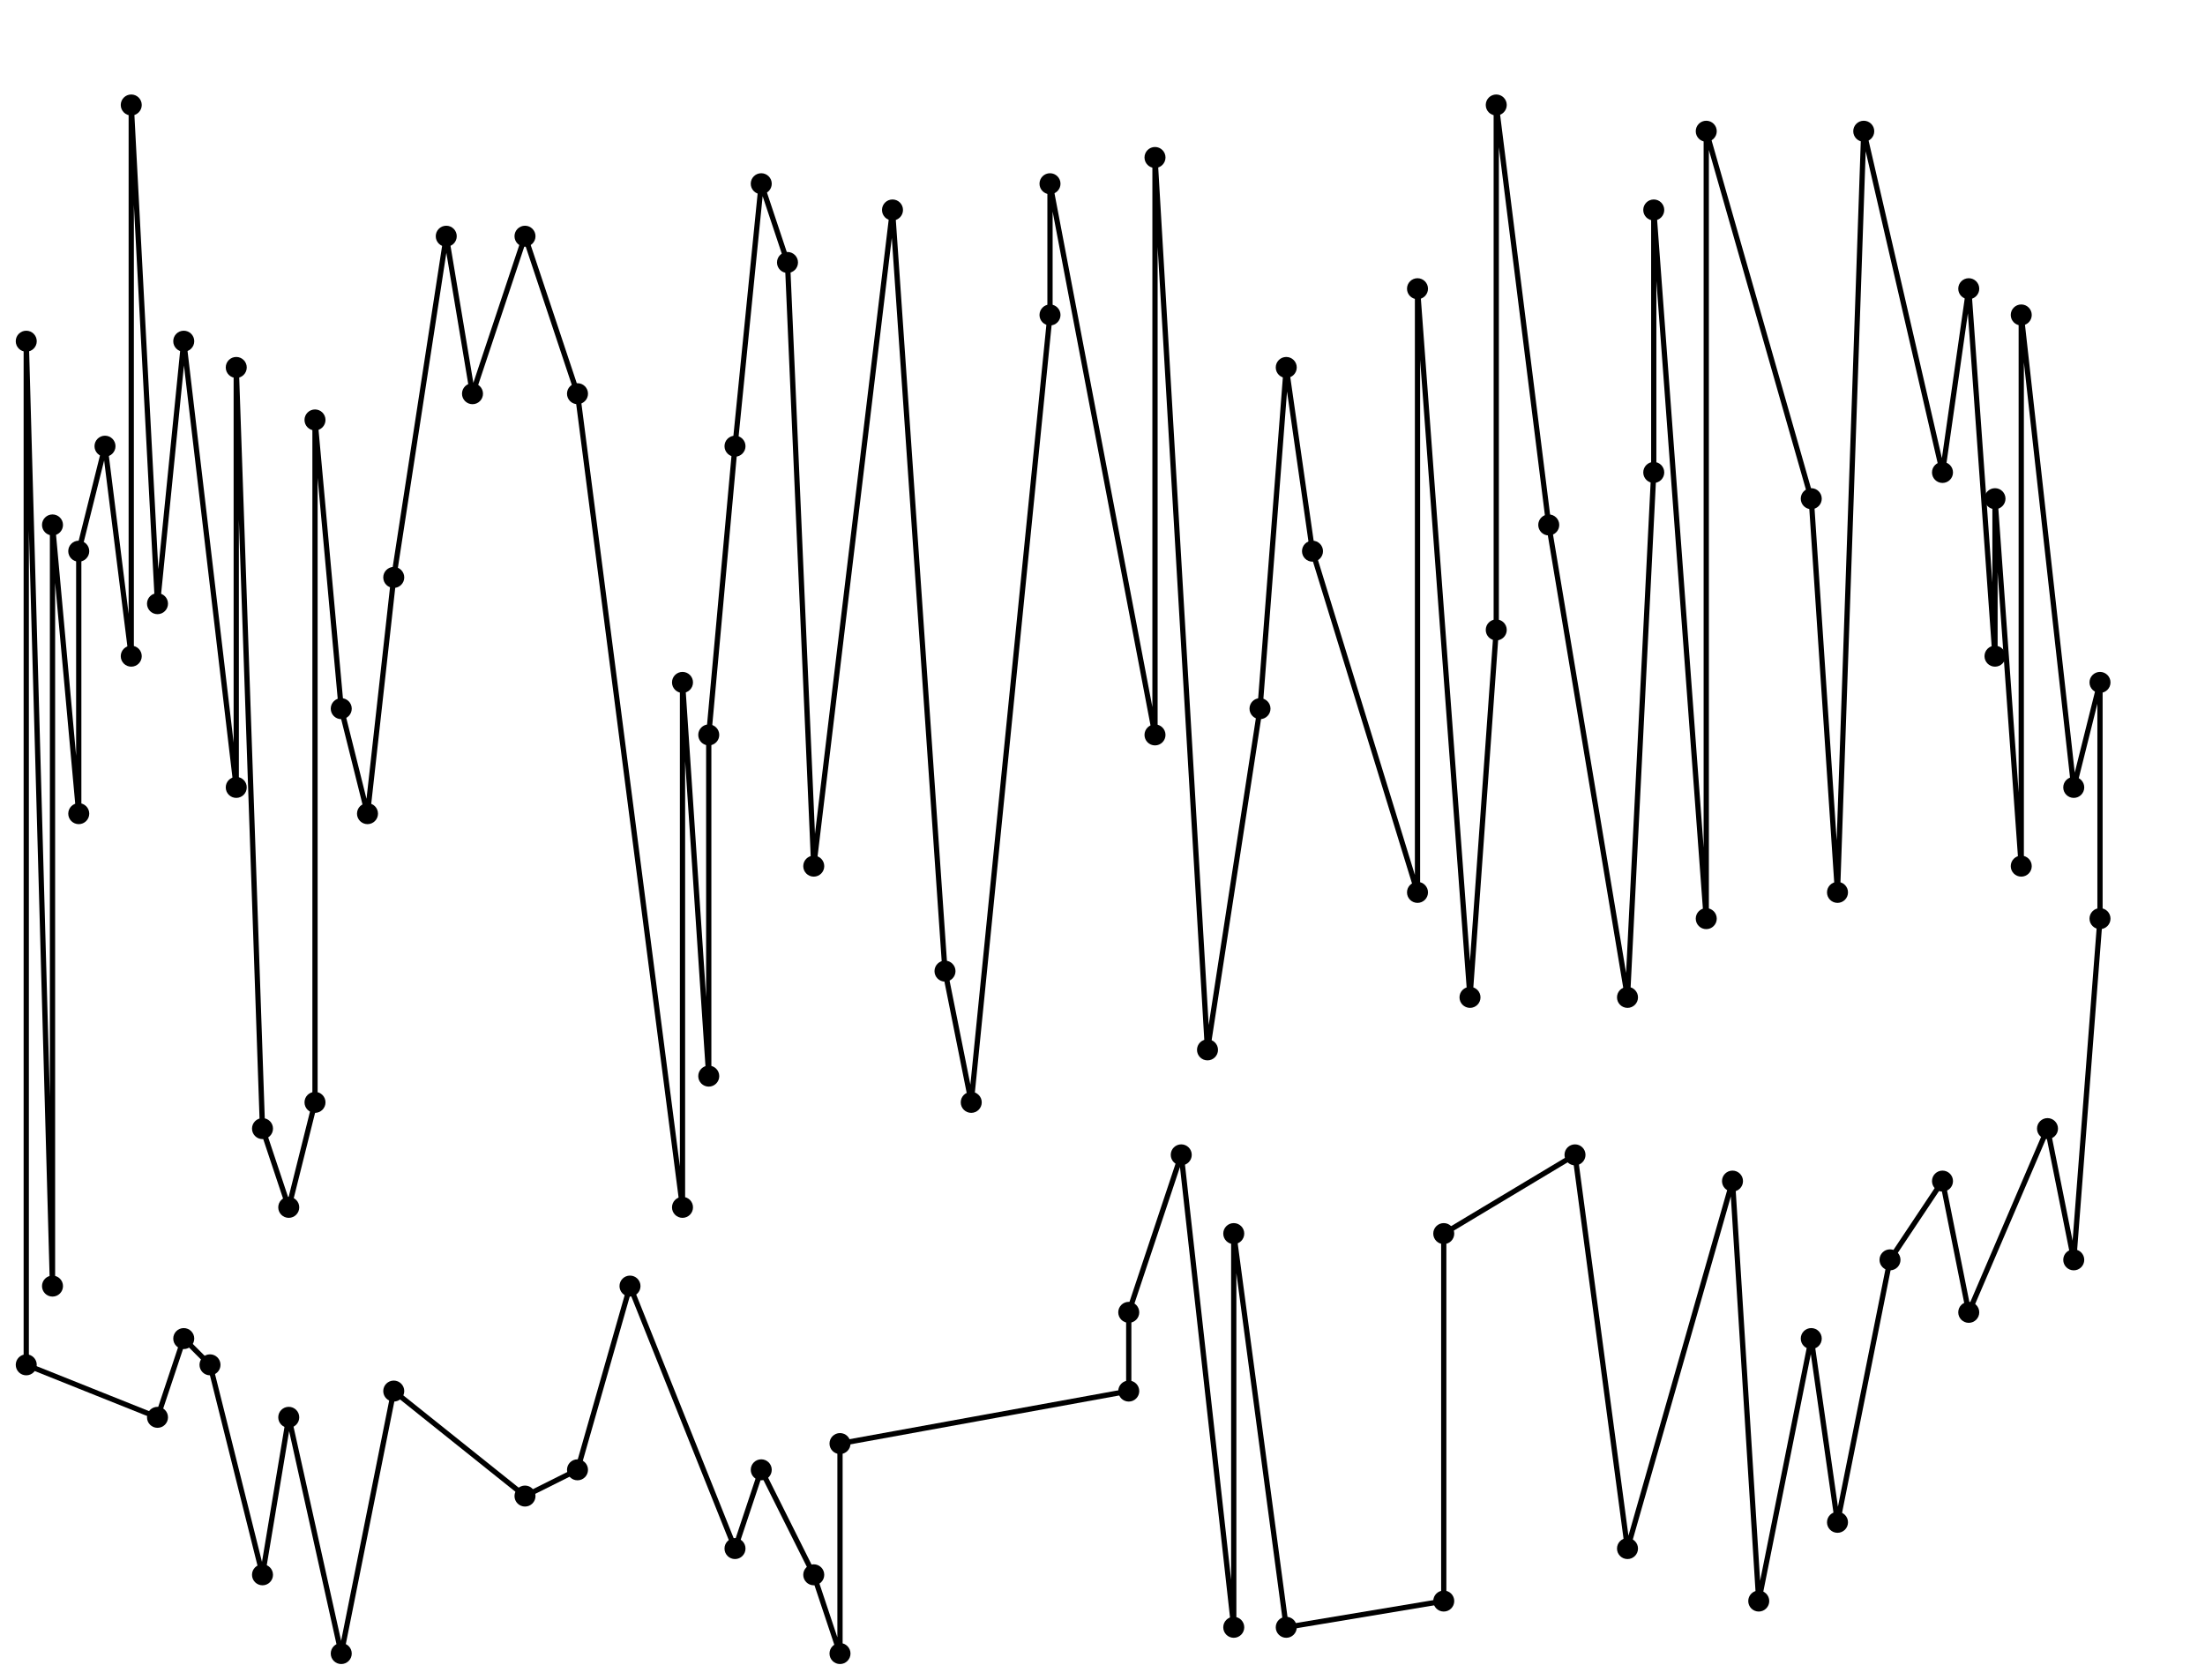 <svg width="840px" height="640px" xmlns="http://www.w3.org/2000/svg" version="1.1">
<polygon points="60,540 70,510 80,520 100,600 110,540 130,630 150,530 200,570 220,560 240,490 280,590 290,560 310,600 320,630 320,550 430,530 430,500 450,440 470,620 470,470 490,620 550,610 550,470 600,440 620,590 660,450 670,610 690,510 700,580 720,480 740,450 750,500 780,430 790,480 800,350 800,260 790,300 770,120 770,330 760,190 760,250 750,110 740,180 710,50 700,340 690,190 650,50 650,350 630,80 630,180 620,380 590,200 570,40 570,240 560,380 540,110 540,340 500,210 490,140 480,270 460,400 440,60 440,280 400,70 400,120 370,420 360,370 340,80 310,330 300,100 290,70 280,170 270,280 270,410 260,260 260,460 220,150 200,90 180,150 170,90 150,220 140,310 130,270 120,160 120,420 110,460 100,430 90,140 90,300 70,130 60,230 50,40 50,250 40,170 30,210 30,310 20,200 20,490 10,130 10,520 " style="fill:none;stroke:black;stroke-width:2" />
<circle cx="60" cy="540" r="3" stroke="black" stroke-width="2" fill="black" />
<circle cx="70" cy="510" r="3" stroke="black" stroke-width="2" fill="black" />
<circle cx="80" cy="520" r="3" stroke="black" stroke-width="2" fill="black" />
<circle cx="100" cy="600" r="3" stroke="black" stroke-width="2" fill="black" />
<circle cx="110" cy="540" r="3" stroke="black" stroke-width="2" fill="black" />
<circle cx="130" cy="630" r="3" stroke="black" stroke-width="2" fill="black" />
<circle cx="150" cy="530" r="3" stroke="black" stroke-width="2" fill="black" />
<circle cx="200" cy="570" r="3" stroke="black" stroke-width="2" fill="black" />
<circle cx="220" cy="560" r="3" stroke="black" stroke-width="2" fill="black" />
<circle cx="240" cy="490" r="3" stroke="black" stroke-width="2" fill="black" />
<circle cx="280" cy="590" r="3" stroke="black" stroke-width="2" fill="black" />
<circle cx="290" cy="560" r="3" stroke="black" stroke-width="2" fill="black" />
<circle cx="310" cy="600" r="3" stroke="black" stroke-width="2" fill="black" />
<circle cx="320" cy="630" r="3" stroke="black" stroke-width="2" fill="black" />
<circle cx="320" cy="550" r="3" stroke="black" stroke-width="2" fill="black" />
<circle cx="430" cy="530" r="3" stroke="black" stroke-width="2" fill="black" />
<circle cx="430" cy="500" r="3" stroke="black" stroke-width="2" fill="black" />
<circle cx="450" cy="440" r="3" stroke="black" stroke-width="2" fill="black" />
<circle cx="470" cy="620" r="3" stroke="black" stroke-width="2" fill="black" />
<circle cx="470" cy="470" r="3" stroke="black" stroke-width="2" fill="black" />
<circle cx="490" cy="620" r="3" stroke="black" stroke-width="2" fill="black" />
<circle cx="550" cy="610" r="3" stroke="black" stroke-width="2" fill="black" />
<circle cx="550" cy="470" r="3" stroke="black" stroke-width="2" fill="black" />
<circle cx="600" cy="440" r="3" stroke="black" stroke-width="2" fill="black" />
<circle cx="620" cy="590" r="3" stroke="black" stroke-width="2" fill="black" />
<circle cx="660" cy="450" r="3" stroke="black" stroke-width="2" fill="black" />
<circle cx="670" cy="610" r="3" stroke="black" stroke-width="2" fill="black" />
<circle cx="690" cy="510" r="3" stroke="black" stroke-width="2" fill="black" />
<circle cx="700" cy="580" r="3" stroke="black" stroke-width="2" fill="black" />
<circle cx="720" cy="480" r="3" stroke="black" stroke-width="2" fill="black" />
<circle cx="740" cy="450" r="3" stroke="black" stroke-width="2" fill="black" />
<circle cx="750" cy="500" r="3" stroke="black" stroke-width="2" fill="black" />
<circle cx="780" cy="430" r="3" stroke="black" stroke-width="2" fill="black" />
<circle cx="790" cy="480" r="3" stroke="black" stroke-width="2" fill="black" />
<circle cx="800" cy="350" r="3" stroke="black" stroke-width="2" fill="black" />
<circle cx="800" cy="260" r="3" stroke="black" stroke-width="2" fill="black" />
<circle cx="790" cy="300" r="3" stroke="black" stroke-width="2" fill="black" />
<circle cx="770" cy="120" r="3" stroke="black" stroke-width="2" fill="black" />
<circle cx="770" cy="330" r="3" stroke="black" stroke-width="2" fill="black" />
<circle cx="760" cy="190" r="3" stroke="black" stroke-width="2" fill="black" />
<circle cx="760" cy="250" r="3" stroke="black" stroke-width="2" fill="black" />
<circle cx="750" cy="110" r="3" stroke="black" stroke-width="2" fill="black" />
<circle cx="740" cy="180" r="3" stroke="black" stroke-width="2" fill="black" />
<circle cx="710" cy="50" r="3" stroke="black" stroke-width="2" fill="black" />
<circle cx="700" cy="340" r="3" stroke="black" stroke-width="2" fill="black" />
<circle cx="690" cy="190" r="3" stroke="black" stroke-width="2" fill="black" />
<circle cx="650" cy="50" r="3" stroke="black" stroke-width="2" fill="black" />
<circle cx="650" cy="350" r="3" stroke="black" stroke-width="2" fill="black" />
<circle cx="630" cy="80" r="3" stroke="black" stroke-width="2" fill="black" />
<circle cx="630" cy="180" r="3" stroke="black" stroke-width="2" fill="black" />
<circle cx="620" cy="380" r="3" stroke="black" stroke-width="2" fill="black" />
<circle cx="590" cy="200" r="3" stroke="black" stroke-width="2" fill="black" />
<circle cx="570" cy="40" r="3" stroke="black" stroke-width="2" fill="black" />
<circle cx="570" cy="240" r="3" stroke="black" stroke-width="2" fill="black" />
<circle cx="560" cy="380" r="3" stroke="black" stroke-width="2" fill="black" />
<circle cx="540" cy="110" r="3" stroke="black" stroke-width="2" fill="black" />
<circle cx="540" cy="340" r="3" stroke="black" stroke-width="2" fill="black" />
<circle cx="500" cy="210" r="3" stroke="black" stroke-width="2" fill="black" />
<circle cx="490" cy="140" r="3" stroke="black" stroke-width="2" fill="black" />
<circle cx="480" cy="270" r="3" stroke="black" stroke-width="2" fill="black" />
<circle cx="460" cy="400" r="3" stroke="black" stroke-width="2" fill="black" />
<circle cx="440" cy="60" r="3" stroke="black" stroke-width="2" fill="black" />
<circle cx="440" cy="280" r="3" stroke="black" stroke-width="2" fill="black" />
<circle cx="400" cy="70" r="3" stroke="black" stroke-width="2" fill="black" />
<circle cx="400" cy="120" r="3" stroke="black" stroke-width="2" fill="black" />
<circle cx="370" cy="420" r="3" stroke="black" stroke-width="2" fill="black" />
<circle cx="360" cy="370" r="3" stroke="black" stroke-width="2" fill="black" />
<circle cx="340" cy="80" r="3" stroke="black" stroke-width="2" fill="black" />
<circle cx="310" cy="330" r="3" stroke="black" stroke-width="2" fill="black" />
<circle cx="300" cy="100" r="3" stroke="black" stroke-width="2" fill="black" />
<circle cx="290" cy="70" r="3" stroke="black" stroke-width="2" fill="black" />
<circle cx="280" cy="170" r="3" stroke="black" stroke-width="2" fill="black" />
<circle cx="270" cy="280" r="3" stroke="black" stroke-width="2" fill="black" />
<circle cx="270" cy="410" r="3" stroke="black" stroke-width="2" fill="black" />
<circle cx="260" cy="260" r="3" stroke="black" stroke-width="2" fill="black" />
<circle cx="260" cy="460" r="3" stroke="black" stroke-width="2" fill="black" />
<circle cx="220" cy="150" r="3" stroke="black" stroke-width="2" fill="black" />
<circle cx="200" cy="90" r="3" stroke="black" stroke-width="2" fill="black" />
<circle cx="180" cy="150" r="3" stroke="black" stroke-width="2" fill="black" />
<circle cx="170" cy="90" r="3" stroke="black" stroke-width="2" fill="black" />
<circle cx="150" cy="220" r="3" stroke="black" stroke-width="2" fill="black" />
<circle cx="140" cy="310" r="3" stroke="black" stroke-width="2" fill="black" />
<circle cx="130" cy="270" r="3" stroke="black" stroke-width="2" fill="black" />
<circle cx="120" cy="160" r="3" stroke="black" stroke-width="2" fill="black" />
<circle cx="120" cy="420" r="3" stroke="black" stroke-width="2" fill="black" />
<circle cx="110" cy="460" r="3" stroke="black" stroke-width="2" fill="black" />
<circle cx="100" cy="430" r="3" stroke="black" stroke-width="2" fill="black" />
<circle cx="90" cy="140" r="3" stroke="black" stroke-width="2" fill="black" />
<circle cx="90" cy="300" r="3" stroke="black" stroke-width="2" fill="black" />
<circle cx="70" cy="130" r="3" stroke="black" stroke-width="2" fill="black" />
<circle cx="60" cy="230" r="3" stroke="black" stroke-width="2" fill="black" />
<circle cx="50" cy="40" r="3" stroke="black" stroke-width="2" fill="black" />
<circle cx="50" cy="250" r="3" stroke="black" stroke-width="2" fill="black" />
<circle cx="40" cy="170" r="3" stroke="black" stroke-width="2" fill="black" />
<circle cx="30" cy="210" r="3" stroke="black" stroke-width="2" fill="black" />
<circle cx="30" cy="310" r="3" stroke="black" stroke-width="2" fill="black" />
<circle cx="20" cy="200" r="3" stroke="black" stroke-width="2" fill="black" />
<circle cx="20" cy="490" r="3" stroke="black" stroke-width="2" fill="black" />
<circle cx="10" cy="130" r="3" stroke="black" stroke-width="2" fill="black" />
<circle cx="10" cy="520" r="3" stroke="black" stroke-width="2" fill="black" />
</svg>
